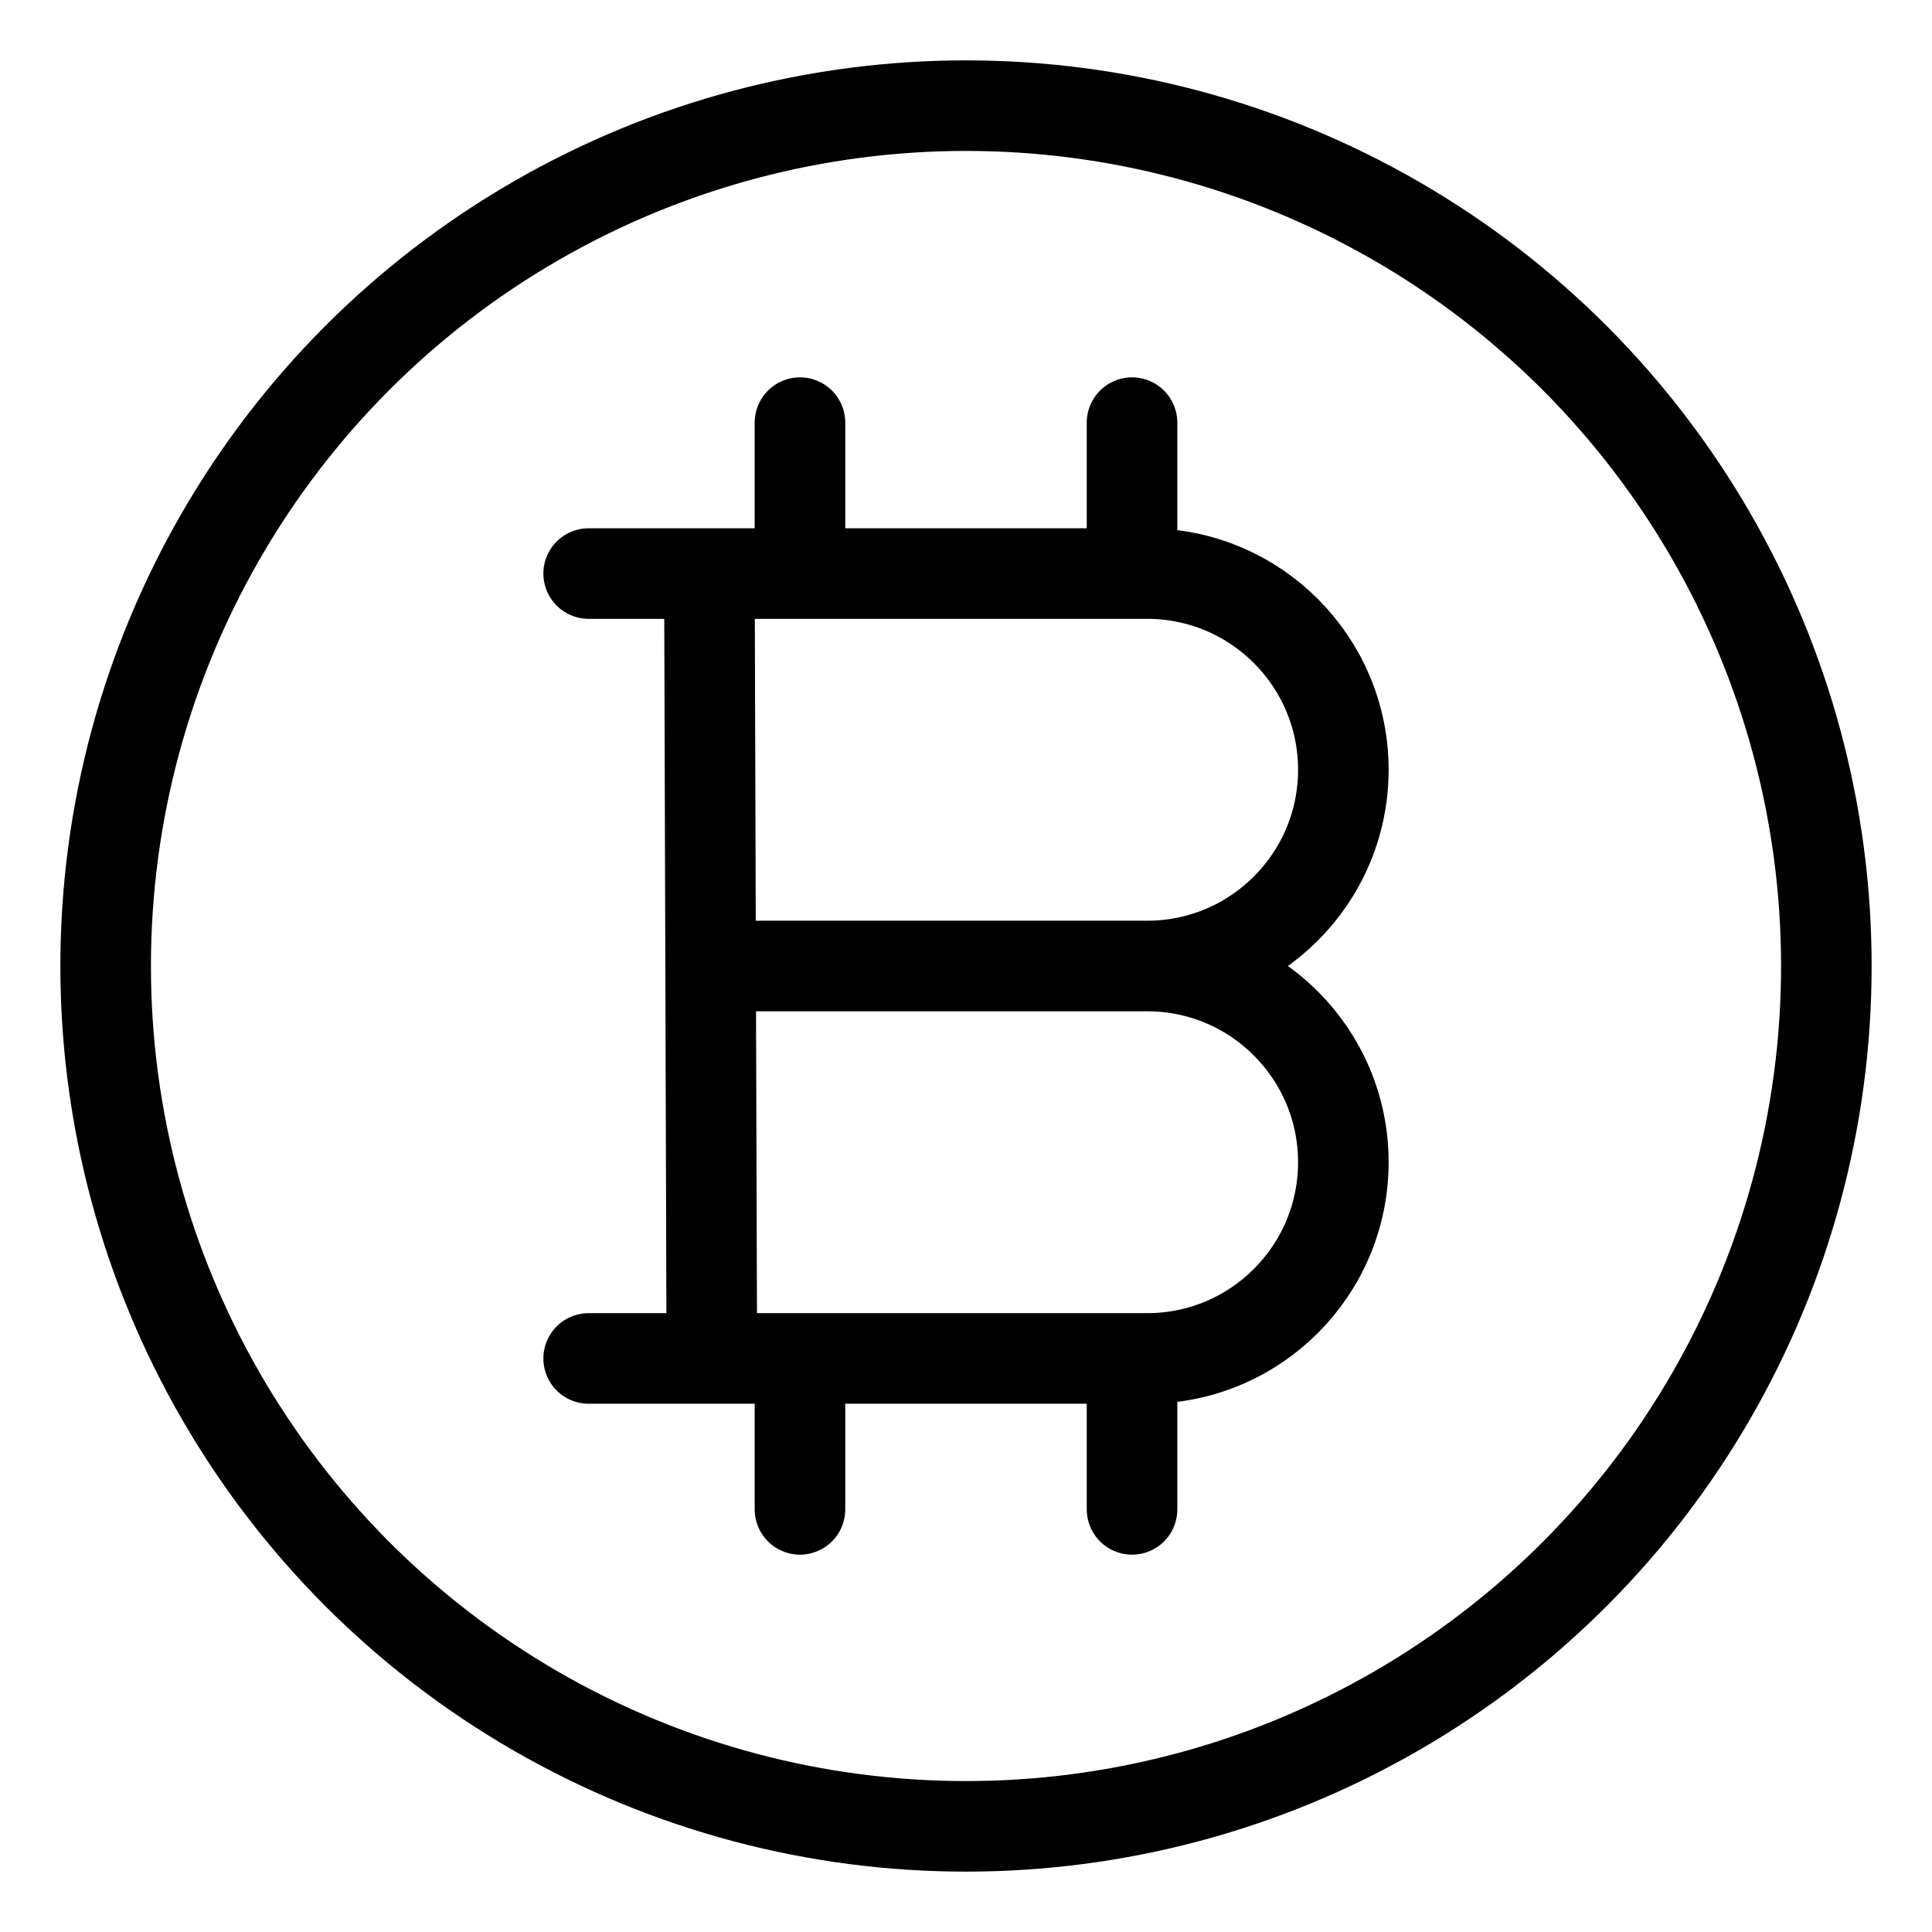 <svg
  width="32"
  height="32"
  viewBox="0 0 32 32"
  fill="none"
  xmlns="http://www.w3.org/2000/svg"
  data-fui-icon="true"
>
  <circle
    cx="16"
    cy="16"
    r="14.25"
    stroke="currentColor"
    stroke-width="1.5"
    stroke-linecap="round"
    stroke-linejoin="round"
  />
  <path
    d="M9.75 9.5H19C20.795 9.5 22.25 10.955 22.25 12.75V12.75C22.25 14.545 20.795 16 19 16H12M9.75 22.5H19C20.795 22.5 22.25 21.045 22.25 19.25V19.25C22.25 17.455 20.795 16 19 16H12M11.75 9.5L11.79 22.5M13.25 7L13.25 9.5M13.25 22.5L13.25 25M18.75 7L18.75 9.5M18.75 22.5L18.75 25"
    stroke="currentColor"
    stroke-width="1.5"
    stroke-linecap="round"
    stroke-linejoin="round"
  />
</svg>
